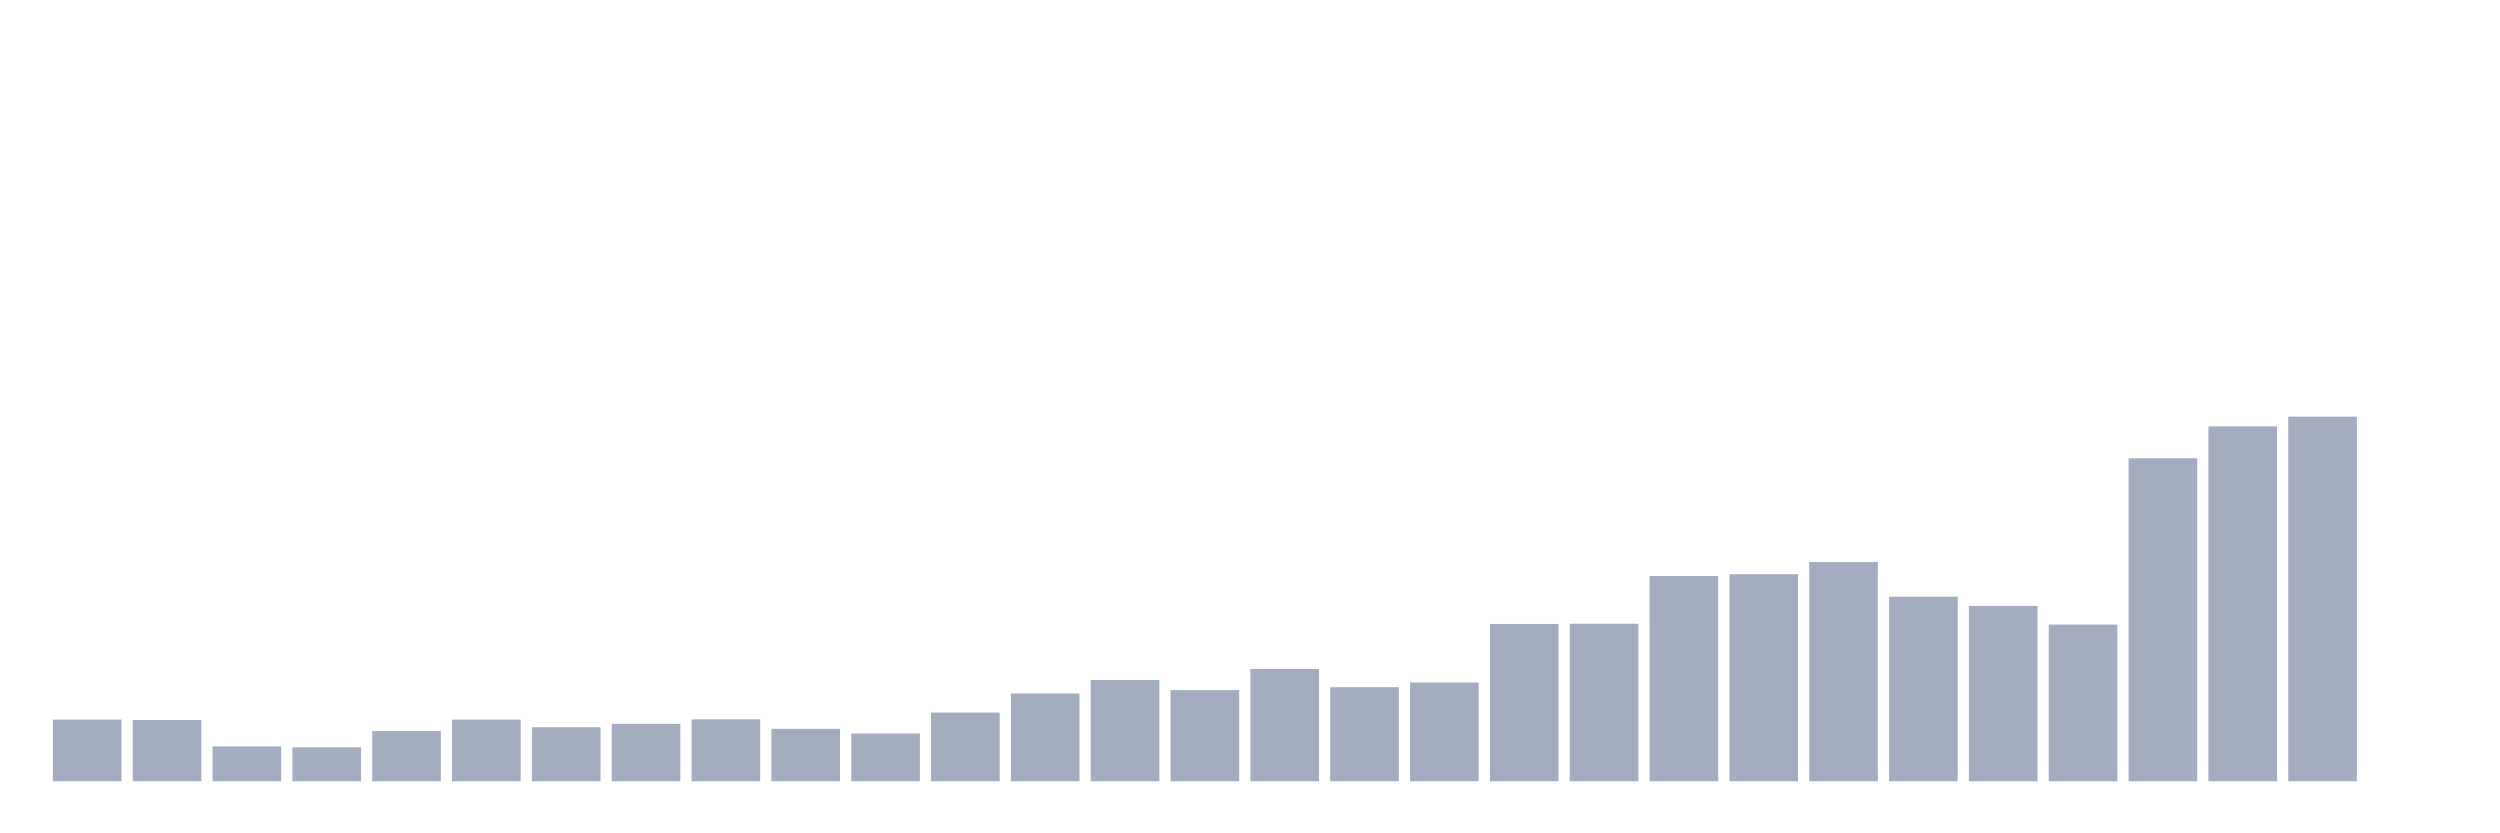 <svg xmlns="http://www.w3.org/2000/svg" viewBox="0 0 480 160"><g transform="translate(10,10)"><rect class="bar" x="0.153" width="13.175" y="128.16" height="11.84" fill="rgb(164,173,192)"></rect><rect class="bar" x="15.482" width="13.175" y="128.247" height="11.753" fill="rgb(164,173,192)"></rect><rect class="bar" x="30.81" width="13.175" y="133.302" height="6.698" fill="rgb(164,173,192)"></rect><rect class="bar" x="46.138" width="13.175" y="133.475" height="6.525" fill="rgb(164,173,192)"></rect><rect class="bar" x="61.466" width="13.175" y="130.364" height="9.636" fill="rgb(164,173,192)"></rect><rect class="bar" x="76.794" width="13.175" y="128.16" height="11.84" fill="rgb(164,173,192)"></rect><rect class="bar" x="92.123" width="13.175" y="129.63" height="10.37" fill="rgb(164,173,192)"></rect><rect class="bar" x="107.451" width="13.175" y="128.981" height="11.019" fill="rgb(164,173,192)"></rect><rect class="bar" x="122.779" width="13.175" y="128.117" height="11.883" fill="rgb(164,173,192)"></rect><rect class="bar" x="138.107" width="13.175" y="129.932" height="10.068" fill="rgb(164,173,192)"></rect><rect class="bar" x="153.436" width="13.175" y="130.84" height="9.16" fill="rgb(164,173,192)"></rect><rect class="bar" x="168.764" width="13.175" y="126.821" height="13.179" fill="rgb(164,173,192)"></rect><rect class="bar" x="184.092" width="13.175" y="123.148" height="16.852" fill="rgb(164,173,192)"></rect><rect class="bar" x="199.42" width="13.175" y="120.556" height="19.444" fill="rgb(164,173,192)"></rect><rect class="bar" x="214.748" width="13.175" y="122.5" height="17.5" fill="rgb(164,173,192)"></rect><rect class="bar" x="230.077" width="13.175" y="118.438" height="21.562" fill="rgb(164,173,192)"></rect><rect class="bar" x="245.405" width="13.175" y="121.938" height="18.062" fill="rgb(164,173,192)"></rect><rect class="bar" x="260.733" width="13.175" y="121.031" height="18.969" fill="rgb(164,173,192)"></rect><rect class="bar" x="276.061" width="13.175" y="109.796" height="30.204" fill="rgb(164,173,192)"></rect><rect class="bar" x="291.39" width="13.175" y="109.753" height="30.247" fill="rgb(164,173,192)"></rect><rect class="bar" x="306.718" width="13.175" y="100.593" height="39.407" fill="rgb(164,173,192)"></rect><rect class="bar" x="322.046" width="13.175" y="100.247" height="39.753" fill="rgb(164,173,192)"></rect><rect class="bar" x="337.374" width="13.175" y="97.914" height="42.086" fill="rgb(164,173,192)"></rect><rect class="bar" x="352.702" width="13.175" y="104.568" height="35.432" fill="rgb(164,173,192)"></rect><rect class="bar" x="368.031" width="13.175" y="106.34" height="33.66" fill="rgb(164,173,192)"></rect><rect class="bar" x="383.359" width="13.175" y="109.926" height="30.074" fill="rgb(164,173,192)"></rect><rect class="bar" x="398.687" width="13.175" y="77.994" height="62.006" fill="rgb(164,173,192)"></rect><rect class="bar" x="414.015" width="13.175" y="71.858" height="68.142" fill="rgb(164,173,192)"></rect><rect class="bar" x="429.344" width="13.175" y="70" height="70" fill="rgb(164,173,192)"></rect><rect class="bar" x="444.672" width="13.175" y="140" height="0" fill="rgb(164,173,192)"></rect></g></svg>